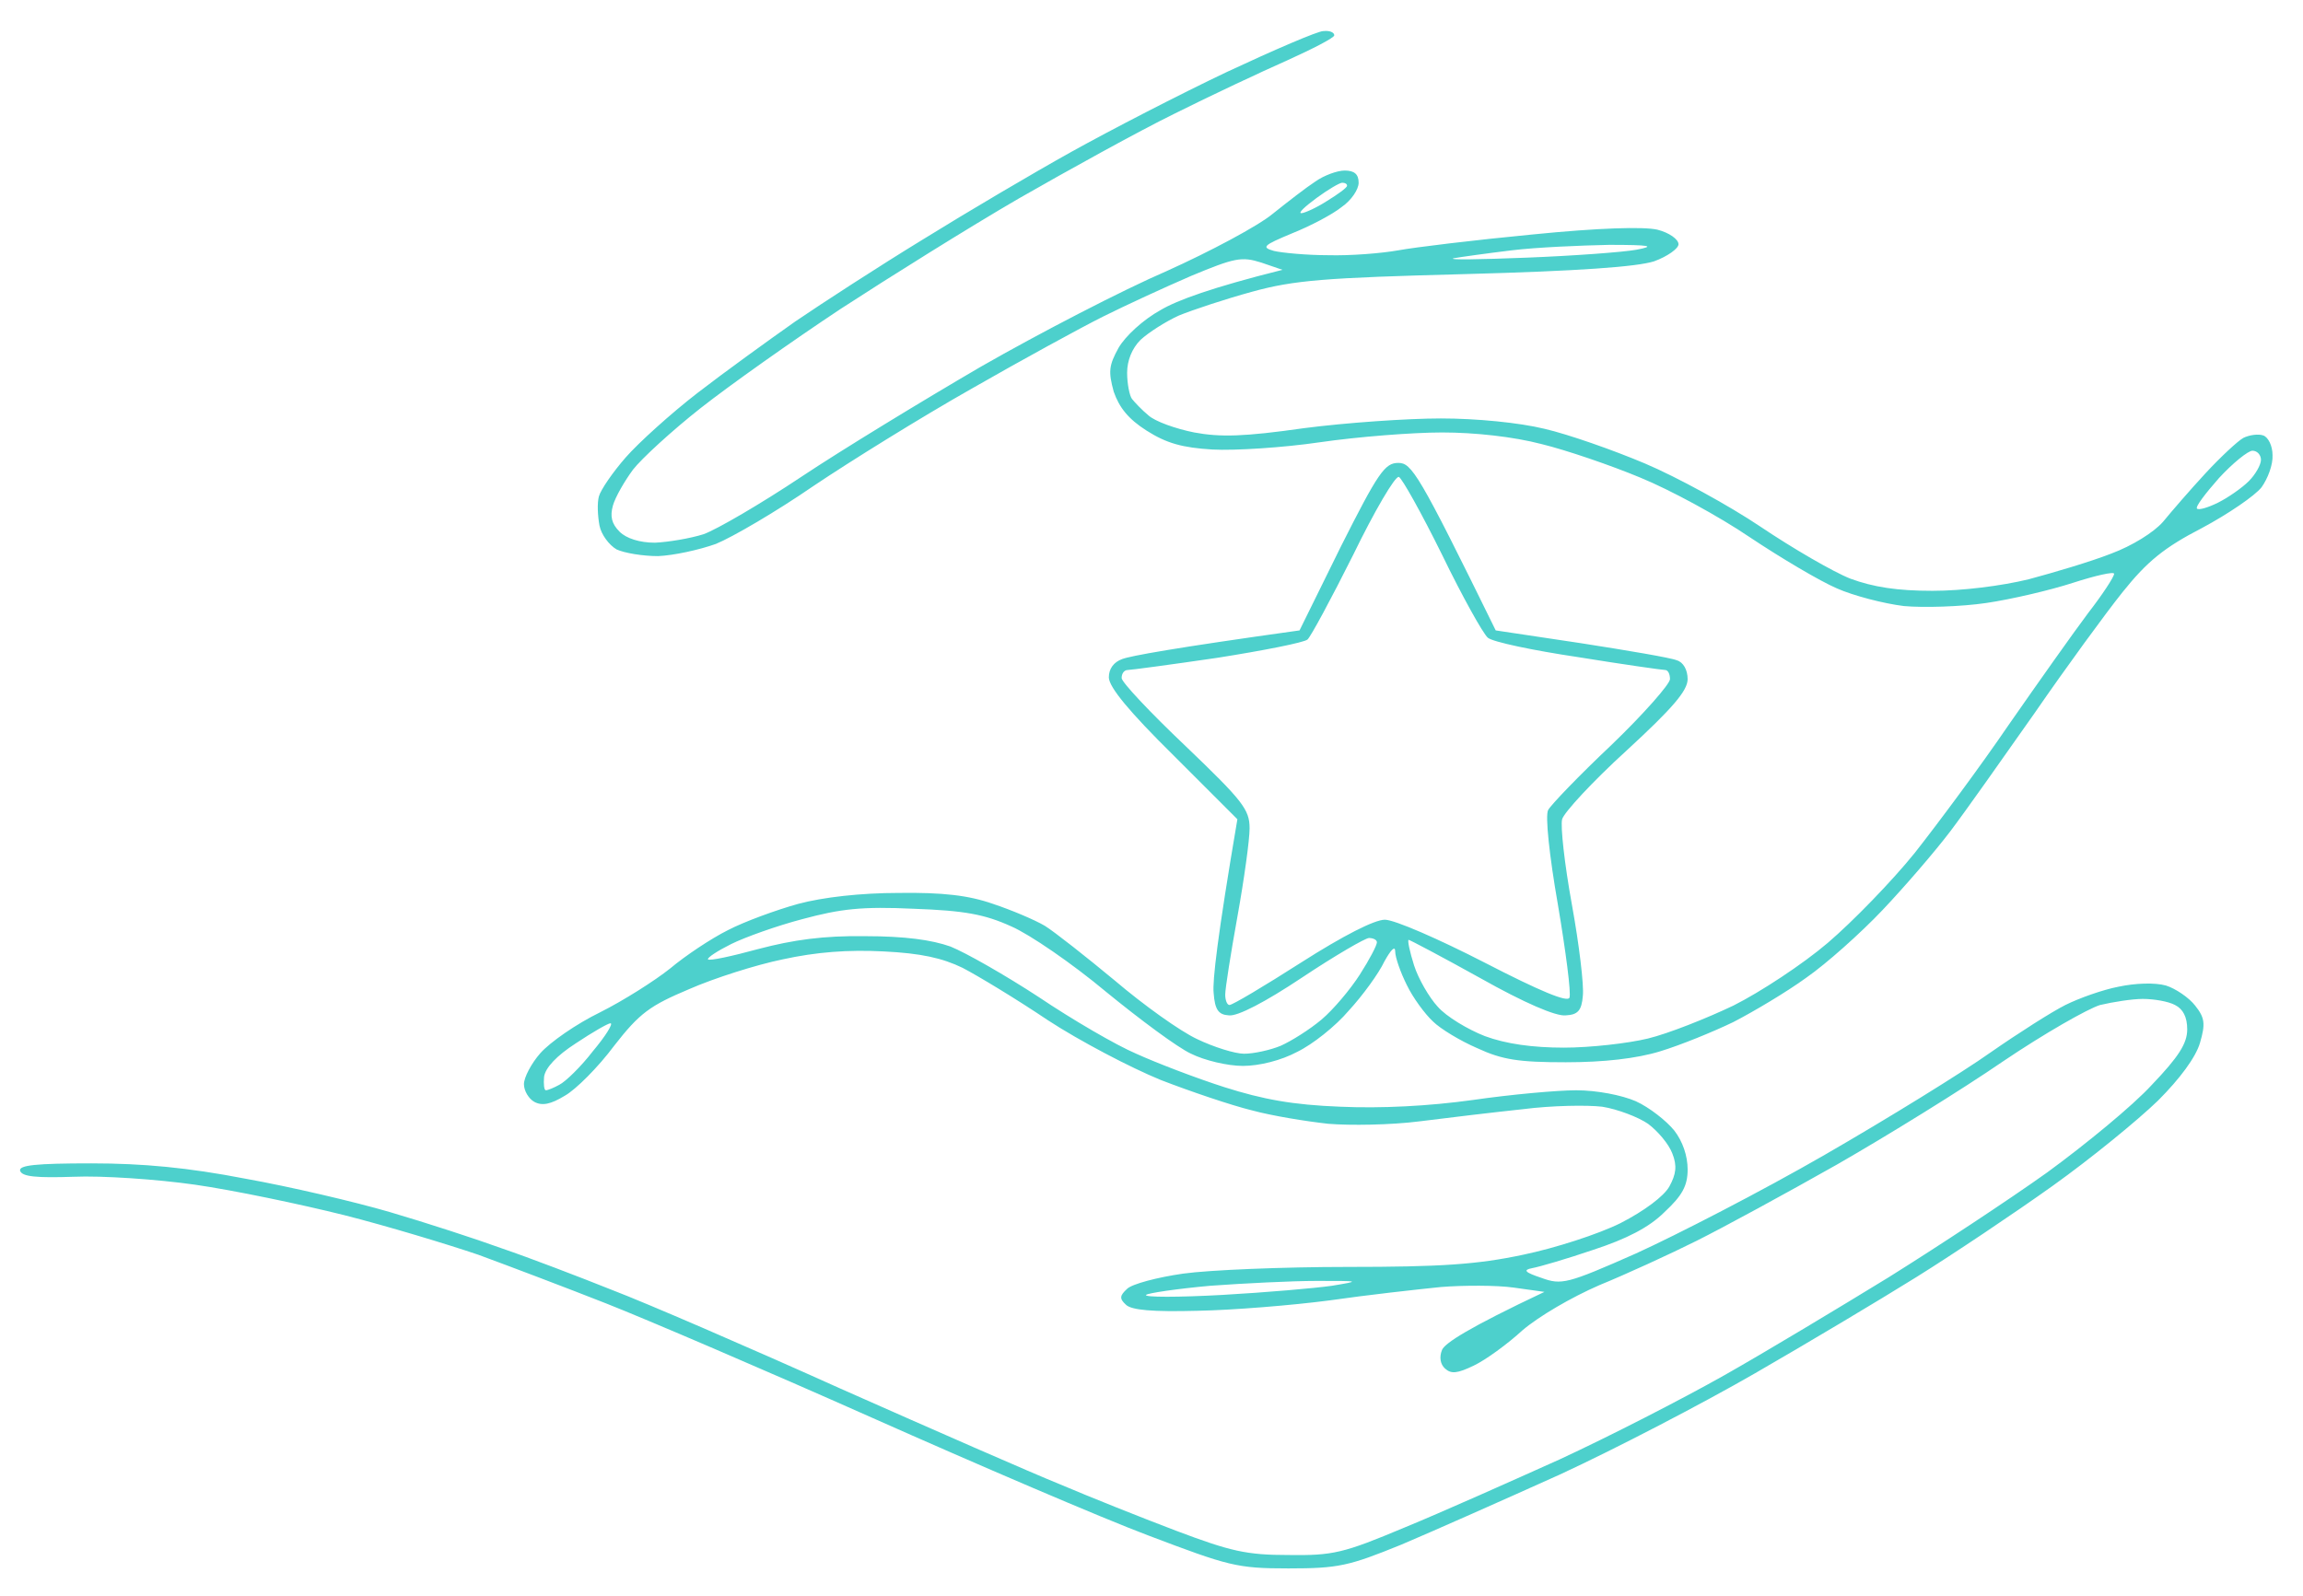 <svg version="1.2" xmlns="http://www.w3.org/2000/svg" viewBox="0 0 378 262" width="378" height="262">
	<title>values</title>
	<style>
		.s0 { opacity: .97;fill: #48CFCB } 
	</style>
	<path id="Path 0" fill-rule="evenodd" class="s0" d="m217.3 5.1c0.9-0.1 1.7 0.2 1.7 0.7 0 0.4-3.5 2.2-7.7 4.1-4.3 1.9-12.6 5.8-18.6 8.8-5.9 2.9-17.3 9.2-25.5 13.9-8.1 4.7-21.2 12.9-29.2 18.1-8 5.3-18.3 12.6-23 16.3-4.7 3.7-9.7 8.3-11.1 10.1-1.4 1.9-2.9 4.5-3.3 5.9-0.5 1.8-0.2 3 1.1 4.3 1.1 1.1 3.3 1.8 5.8 1.8 2.2-0.1 5.8-0.7 8-1.4 2.2-0.8 9.4-5 16-9.4 6.6-4.4 19.9-12.5 29.5-18.1 9.6-5.5 23.3-12.6 30.5-15.7 7.1-3.2 15-7.4 17.4-9.4 2.5-2 5.6-4.4 7-5.3 1.4-1 3.6-1.8 4.8-1.8 1.6 0 2.3 0.6 2.3 2 0 1.1-1.2 2.9-2.8 4-1.5 1.2-5.1 3.1-8.1 4.3-4.8 2-5.1 2.3-3 2.9 1.3 0.3 5.3 0.7 8.9 0.7 3.6 0.1 8.7-0.3 11.5-0.8 2.7-0.5 12.6-1.7 22-2.6 11-1.1 18.2-1.3 20.5-0.8 2 0.5 3.5 1.6 3.5 2.4 0 0.7-1.8 2-4 2.8-2.8 0.9-12.3 1.6-31 2.1-23.1 0.6-28.1 1-35 2.9-4.4 1.2-9.8 3-12 3.9-2.2 1-5 2.8-6.3 4-1.4 1.4-2.2 3.4-2.2 5.4 0 1.8 0.4 3.8 0.8 4.3 0.4 0.5 1.6 1.8 2.7 2.7 1.1 1 4.5 2.2 7.5 2.8 4.3 0.8 8.2 0.7 18-0.7 6.9-0.9 17-1.6 22.5-1.6 5.9 0 12.9 0.7 17 1.7 3.9 0.9 11.3 3.5 16.5 5.7 5.2 2.2 13.8 6.9 19 10.4 5.2 3.5 11.9 7.4 14.7 8.5 3.8 1.4 7.7 2 13.5 2 4.9 0 11.3-0.8 15.8-1.9 4.1-1.1 10.2-2.9 13.5-4.2 3.5-1.3 7-3.5 8.5-5.2 1.4-1.7 4.5-5.3 7-8 2.5-2.7 5.3-5.3 6.2-5.8 1-0.5 2.5-0.7 3.3-0.4 0.8 0.3 1.5 1.7 1.5 3.2 0.1 1.6-0.8 3.9-1.8 5.3-1.1 1.4-5.5 4.4-9.8 6.7-6.2 3.2-9 5.5-13 10.5-2.8 3.5-9.3 12.4-14.4 19.8-5.2 7.4-11.4 16.2-13.9 19.5-2.5 3.3-7.5 9.1-11.1 12.9-3.6 3.8-9.2 8.8-12.5 11.1-3.3 2.4-8.7 5.6-12 7.3-3.3 1.6-8.7 3.8-12 4.8-3.9 1.2-9.3 1.8-15.5 1.8-7.7 0-10.4-0.4-14.5-2.3-2.8-1.2-6.1-3.2-7.3-4.4-1.3-1.2-3.3-3.9-4.3-6-1-2-1.9-4.5-1.9-5.5 0-1-0.7-0.3-1.8 1.7-0.9 1.9-3.5 5.5-5.8 8-2.2 2.6-6 5.6-8.5 6.8-2.6 1.4-6.2 2.3-8.9 2.3-2.5 0-6.3-0.9-8.5-2-2.2-1-8.5-5.7-14-10.2-5.5-4.6-12.5-9.4-15.5-10.7-4.4-2-7.7-2.6-16-2.9-8.5-0.4-12 0-18.3 1.7-4.2 1.1-9.5 3-11.7 4.1-2.2 1.1-3.9 2.2-3.8 2.5 0.2 0.3 3.9-0.5 8.3-1.7 5.7-1.5 10.7-2.2 17.5-2.1 6.5 0 10.9 0.6 14 1.7 2.5 1 9 4.7 14.5 8.3 5.5 3.7 12.7 7.9 16 9.3 3.3 1.5 9.8 4 14.5 5.5 6.3 2 11.2 2.9 19 3.2 6.7 0.3 14.5-0.1 21.7-1.1 6.2-0.9 13.9-1.6 17-1.6 3.4 0 7.5 0.8 9.8 1.8 2.2 1 5 3.2 6.3 4.8 1.4 1.8 2.2 4.2 2.2 6.4 0 2.7-0.9 4.3-3.8 7-2.5 2.5-6.2 4.4-11.7 6.2-4.4 1.5-8.9 2.8-10 3-1.6 0.3-1.2 0.7 1.5 1.6 3.3 1.2 4.2 1 15.5-4 6.6-3 20.6-10.2 31-16.2 10.4-6 22.7-13.6 27.2-16.8 4.6-3.2 10.1-6.7 12.3-7.8 2.2-1.1 6.1-2.5 8.7-3 2.8-0.6 6-0.7 7.8-0.2 1.6 0.5 3.8 2 4.8 3.3 1.6 2 1.7 3 0.8 6.1-0.7 2.4-3.3 5.9-6.9 9.5-3.3 3.2-11 9.5-17.3 14-6.3 4.5-16.3 11.2-22.4 15-6.1 3.8-18 10.9-26.5 15.8-8.5 4.9-22.9 12.4-32 16.6-9.1 4.1-20.8 9.3-26 11.5-8.6 3.5-10.3 3.9-18.5 3.9-8.5 0-9.8-0.4-23-5.4-7.7-2.9-28.2-11.7-45.5-19.4-17.3-7.7-36.9-16.1-43.5-18.7-6.6-2.6-16.1-6.2-21-8-5-1.7-14.9-4.7-22-6.5-7.2-1.8-18.2-4.1-24.5-5-6.3-0.9-15.3-1.5-19.9-1.3-6.1 0.2-8.5 0-8.8-1-0.2-0.9 2.6-1.2 11.7-1.2 8.5 0 15.9 0.7 25.2 2.5 7.3 1.3 18 3.8 23.8 5.5 5.8 1.7 14.1 4.4 18.5 6 4.4 1.5 12.5 4.6 18 6.8 5.5 2.1 22.4 9.4 37.5 16.2 15.1 6.7 31.3 13.8 36 15.7 4.7 2 13.2 5.4 19 7.6 9 3.4 11.6 4 18.5 4 7.3 0.1 9-0.3 19-4.5 6.1-2.5 17.5-7.6 25.5-11.2 8-3.7 20.1-9.9 27-13.8 6.9-3.9 19-11.2 27-16.1 8-5 19.7-12.7 26-17.2 6.3-4.6 14.1-11 17.2-14.4 4.4-4.6 5.8-6.8 5.8-9.1q0-3-2-4c-1.1-0.6-3.5-1-5.3-1-1.7 0-4.9 0.5-7 1-2 0.6-9.2 4.7-16 9.3-6.7 4.6-19 12.2-27.2 16.9-8.3 4.7-18.6 10.3-23 12.5-4.4 2.2-11.6 5.5-16 7.3-4.6 2-9.9 5.1-12.6 7.4-2.5 2.3-6.1 4.9-8 5.8-2.7 1.3-3.7 1.4-4.7 0.5-0.8-0.7-1-1.9-0.5-3.1 0.5-1.1 4.3-3.6 16.8-9.5l-5-0.7c-2.8-0.4-8.2-0.4-12-0.1-3.9 0.4-12.1 1.3-18.3 2.2-6.1 0.8-15.9 1.6-21.6 1.7-7.4 0.2-10.9-0.1-11.8-1-1.1-1-1-1.5 0.2-2.6 0.8-0.8 5-1.9 9.2-2.5 4.3-0.6 16.5-1.1 27-1.1 15.3 0 21.3-0.4 28.8-2 5.3-1.1 12.4-3.4 16-5.2 3.9-2 7.1-4.4 8-6 1.1-2 1.3-3.4 0.5-5.4-0.6-1.6-2.4-3.7-4-4.9-1.6-1.1-5-2.4-7.5-2.8-2.5-0.3-8.3-0.2-13 0.4-4.7 0.5-12.3 1.4-17 2-4.7 0.6-11.4 0.7-15 0.4-3.6-0.4-9.2-1.3-12.5-2.2-3.3-0.8-10.1-3.1-15-5-4.9-2-13.3-6.4-18.5-9.8-5.2-3.5-11.5-7.3-14-8.6-3.3-1.6-6.8-2.4-13-2.7-5.8-0.3-11 0.1-16.5 1.3-4.4 0.9-11.3 3.1-15.4 4.9-6.4 2.7-8.1 3.9-12.3 9.3-2.6 3.5-6.3 7.2-8.1 8.2-2.3 1.4-3.7 1.7-5 1-0.9-0.5-1.7-1.8-1.7-2.9 0-1.1 1.2-3.4 2.7-5.1 1.6-1.8 5.9-4.8 9.8-6.7 3.8-1.9 9-5.2 11.5-7.2 2.5-2.1 6.7-4.9 9.5-6.3 2.7-1.4 7.9-3.3 11.5-4.3 4.1-1.1 10.3-1.8 16.5-1.8 7.3-0.1 11.5 0.4 15.5 1.8 3 1 6.8 2.6 8.5 3.6 1.6 1 6.8 5.1 11.5 9 4.7 4 10.7 8.3 13.5 9.6 2.7 1.3 6.2 2.4 7.7 2.4 1.6 0 4.3-0.6 6-1.3 1.8-0.8 4.8-2.7 6.7-4.3 1.9-1.6 4.7-4.9 6.3-7.4 1.6-2.5 2.8-4.8 2.8-5.3 0-0.4-0.6-0.7-1.3-0.7-0.6 0-5.6 2.9-11 6.5-6 4-10.6 6.4-12 6.2-1.7-0.1-2.3-0.9-2.5-3.7-0.2-1.9 0.6-9.1 3.9-28.5l-10.5-10.5c-7.2-7.1-10.6-11.2-10.6-12.8 0-1.4 0.8-2.5 2.2-3 1.3-0.5 8.3-1.8 29.1-4.7l6.8-13.8c6.1-12.1 7.2-13.7 9.4-13.7 2.2 0 3.3 1.6 16 27.5l14 2.1c7.7 1.2 14.8 2.4 15.7 2.8 1.1 0.3 1.8 1.6 1.8 3.1 0 1.9-2.5 4.8-10 11.7-5.6 5.1-10.3 10.2-10.6 11.3-0.3 1.1 0.4 7.4 1.6 14 1.2 6.6 2 13.3 1.8 15-0.2 2.4-0.8 3.1-2.8 3.2-1.6 0.2-6.9-2.1-14-6.1-6.3-3.5-11.6-6.3-11.8-6.3-0.2 0.1 0.2 2 0.9 4.2 0.7 2.2 2.5 5.3 3.9 6.8 1.4 1.6 4.9 3.7 7.7 4.8 3.5 1.3 7.9 1.9 13 1.9 4.3 0 10.5-0.7 13.8-1.5 3.3-0.8 9.6-3.3 14-5.4 4.4-2.2 11.4-6.8 15.5-10.3 4.1-3.5 10.6-10.2 14.3-14.8 3.7-4.7 10.7-14.1 15.4-21 4.8-6.9 10.6-15.1 13-18.3 2.4-3.1 4.3-6 4.3-6.5 0-0.4-3.1 0.3-6.8 1.5-3.7 1.2-10.1 2.7-14.2 3.3-4.1 0.6-10.2 0.8-13.5 0.5-3.3-0.4-8.3-1.7-11-2.9-2.8-1.2-9.2-5-14.3-8.4-5-3.4-13.1-7.8-18-9.8-4.8-2-12.1-4.5-16.2-5.5-4.6-1.2-10.9-1.9-16.3-1.9-4.8 0-13.8 0.7-20 1.6-6.1 0.9-14.1 1.4-17.7 1.2-4.9-0.3-7.5-1-10.8-3.1-3-1.9-4.5-3.8-5.4-6.4-0.9-3.3-0.8-4.3 0.8-7.2 1.1-1.9 4-4.6 6.9-6.2 2.7-1.6 8.4-3.7 20-6.6l-3.5-1.2c-3.2-1-4.3-0.8-11.5 2.2-4.4 1.9-10.9 4.9-14.5 6.7-3.6 1.8-13.3 7.1-21.5 11.8-8.3 4.7-19.9 11.9-26 16-6.1 4.2-13.3 8.4-16 9.5-2.8 1-7 1.9-9.5 2-2.5 0-5.5-0.5-6.8-1.1-1.2-0.7-2.5-2.4-2.8-3.9-0.3-1.6-0.4-3.7-0.1-4.8 0.3-1.1 2.3-4 4.4-6.4 2.1-2.4 7.4-7.2 11.8-10.6 4.4-3.4 11.6-8.6 16-11.7 4.4-3 13.8-9.1 21-13.5 7.1-4.4 18.1-10.9 24.4-14.4 6.3-3.5 17.7-9.4 25.5-13.1 7.7-3.6 14.9-6.7 15.8-6.7zm-3.7 29.9c0.5 0 2.5-0.9 4.2-2 1.8-1.1 3.3-2.2 3.3-2.5 0-0.3-0.3-0.5-0.8-0.5-0.4 0-2.3 1.1-4.2 2.5-1.9 1.4-3.1 2.5-2.5 2.5zm25 7.4c-1.1 0.3 4.3 0.2 12-0.1 7.7-0.3 15.8-0.9 18-1.3 3.2-0.6 2.3-0.8-4.5-0.8-4.7 0.1-11.9 0.4-16 0.9-4.1 0.5-8.4 1.1-9.5 1.3zm122 41.1c0.3 0.3 1.9-0.2 3.5-1 1.6-0.8 3.9-2.4 5-3.5 1.1-1.1 2-2.7 2-3.5 0-0.8-0.6-1.5-1.4-1.5-0.7 0-3.2 2-5.5 4.5-2.2 2.5-3.9 4.7-3.6 5zm-146 21.5c-0.6 0.5-7.2 1.8-14.8 3-7.5 1.1-14.2 2-14.7 2-0.6 0-1 0.6-1 1.3-0.1 0.6 4.7 5.7 10.5 11.2 9.4 9 10.5 10.4 10.5 13.5 0 1.9-0.9 8.4-2 14.5-1.1 6.1-2 11.8-2 12.8 0 0.9 0.3 1.7 0.7 1.7 0.5 0 5.7-3.1 11.8-7 6.9-4.4 12-7 13.7-7 1.6 0 8.9 3.2 16.3 7 9.3 4.8 13.7 6.6 14 5.8 0.3-0.7-0.6-7.6-1.9-15.3-1.4-8-2.1-14.6-1.6-15.5 0.4-0.8 5.1-5.7 10.4-10.7 5.3-5.1 9.6-10 9.6-10.8 0-0.8-0.3-1.5-0.8-1.5-0.4 0-6.8-0.9-14.2-2.1-7.4-1.1-14.1-2.5-14.9-3.2-0.8-0.7-4.2-6.8-7.5-13.6-3.4-6.9-6.6-12.6-7.1-12.8-0.6-0.2-4 5.6-7.5 12.8-3.6 7.2-7 13.5-7.5 13.9zm-125.3 71.8c-0.1 1.2 0 2.2 0.3 2.2 0.3 0 1.3-0.4 2.2-0.9 1-0.5 3.5-2.9 5.5-5.5 2.1-2.5 3.4-4.6 2.9-4.6-0.4 0-3 1.5-5.7 3.3-3.1 2-5 4-5.2 5.5zm98.8 35.8c-0.3 0.4 5.3 0.4 12.5 0 7.1-0.4 15.2-1.1 18-1.5 4.8-0.8 4.7-0.8-2.5-0.8-4.1 0-12 0.4-17.5 0.8-5.5 0.5-10.2 1.2-10.5 1.5z"/>
</svg>